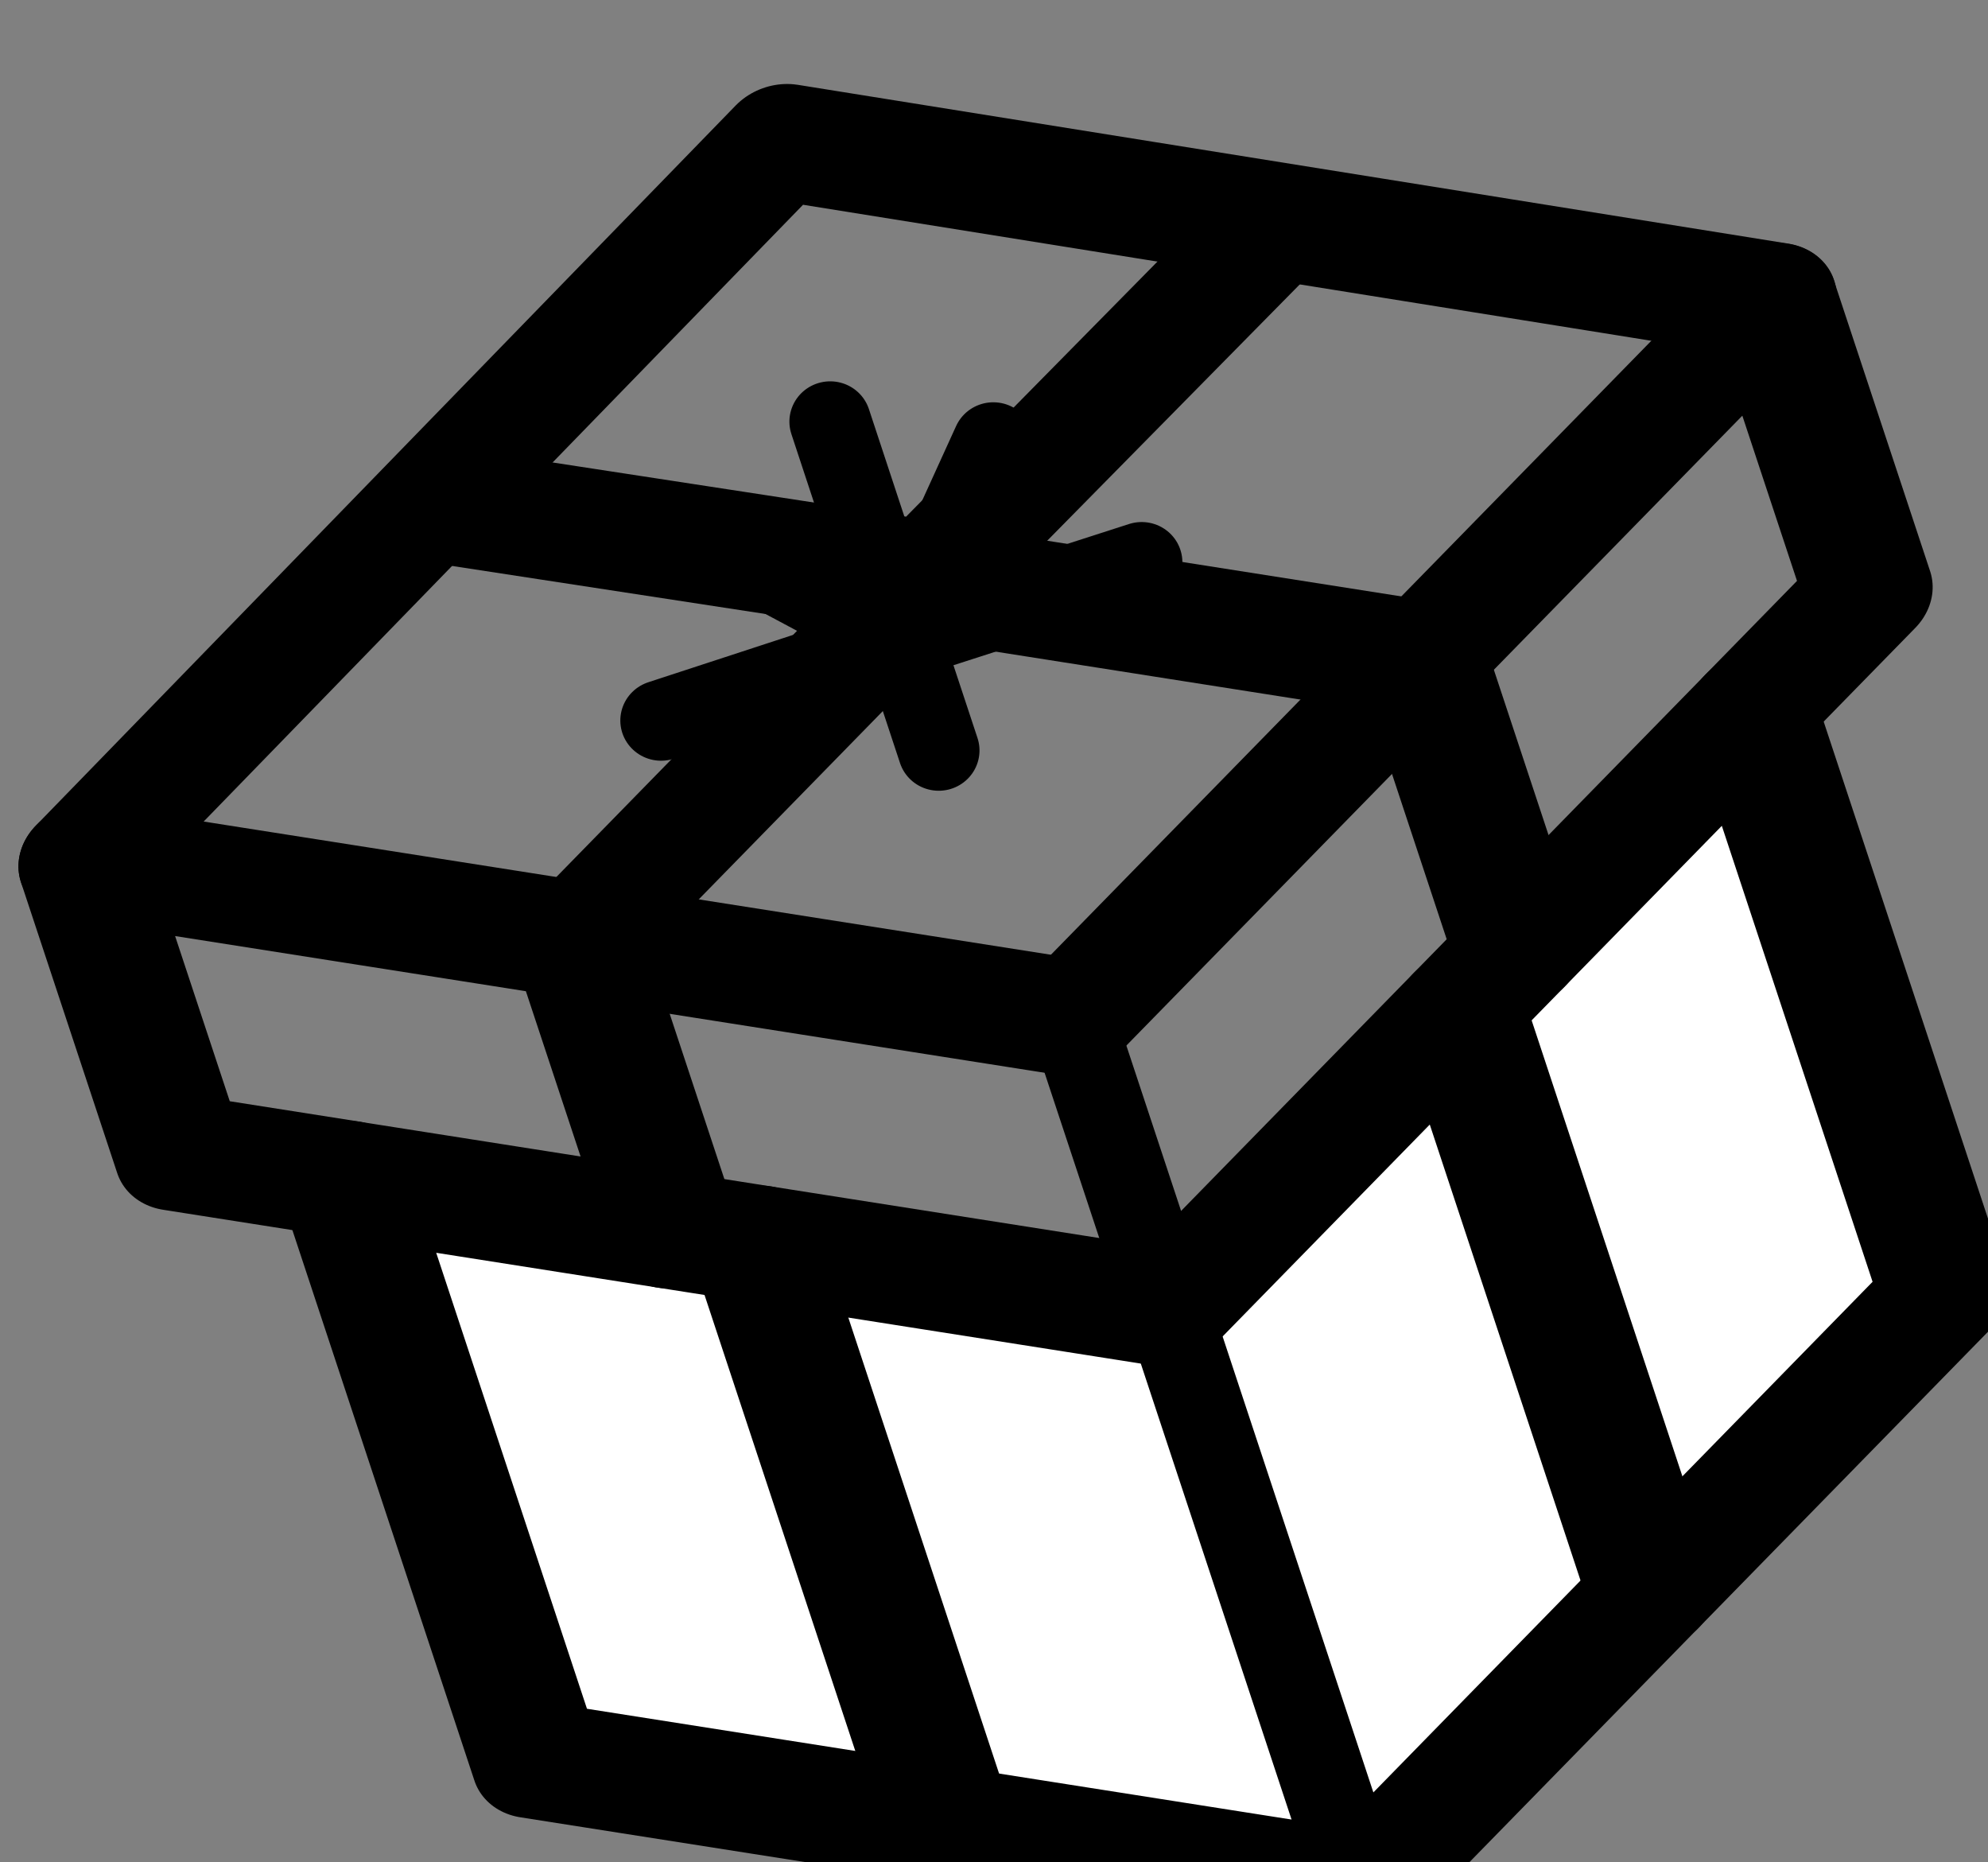 <?xml version="1.0" encoding="UTF-8" standalone="no"?>
<!-- Created with Inkscape (http://www.inkscape.org/) -->

<svg
   width="4.663mm"
   height="4.367mm"
   viewBox="0 0 4.663 4.367"
   version="1.1"
   id="svg1"
   inkscape:version="1.3 (0e150ed6c4, 2023-07-21)"
   sodipodi:docname="drawing.svg"
   inkscape:export-filename="click_stocking_3_lines.svg"
   inkscape:export-xdpi="96"
   inkscape:export-ydpi="96"
   xmlns:inkscape="http://www.inkscape.org/namespaces/inkscape"
   xmlns:sodipodi="http://sodipodi.sourceforge.net/DTD/sodipodi-0.dtd"
   xmlns="http://www.w3.org/2000/svg"
   xmlns:svg="http://www.w3.org/2000/svg">
  <rect x="0" y="0" width="4.663" height="4.367" fill="#808080" stroke="none"/>
  <sodipodi:namedview
     id="namedview1"
     pagecolor="#ffffff"
     bordercolor="#000000"
     borderopacity="0.25"
     inkscape:showpageshadow="2"
     inkscape:pageopacity="0.0"
     inkscape:pagecheckerboard="0"
     inkscape:deskcolor="#d1d1d1"
     inkscape:document-units="mm"
     inkscape:zoom="2.0485264"
     inkscape:cx="187.69589"
     inkscape:cy="304.85328"
     inkscape:window-width="1920"
     inkscape:window-height="1009"
     inkscape:window-x="-8"
     inkscape:window-y="-8"
     inkscape:window-maximized="1"
     inkscape:current-layer="g78-6-7"
     showgrid="true">
    <inkscape:grid
       type="axonomgrid"
       id="grid12"
       units="mm"
       originx="-98.101"
       originy="-322.399"
       spacingx="0"
       spacingy="0.4"
       empcolor="#0099e5"
       empopacity="0.302"
       color="#0099e5"
       opacity="0.149"
       empspacing="5"
       dotted="false"
       gridanglex="30"
       gridanglez="30"
       visible="true"
       snapvisiblegridlinesonly="false" />
  </sodipodi:namedview>
  <defs
     id="defs1" />
  <g
     inkscape:label="Lager 1"
     inkscape:groupmode="layer"
     id="layer1"
     transform="translate(-25.956,-85.302)">
    <g
       id="g78-6-7"
       transform="matrix(0.311,-0.103,0.104,0.307,-57.697,-178.689)"
       style="fill:#ffffff;fill-opacity:1;stroke-width:1.843;stroke-dasharray:none">
      <g
         id="g28-2-5"
         style="fill:#ffffff;fill-opacity:1;stroke-width:1.843;stroke-dasharray:none"
         transform="matrix(0.955,-0.285,0.313,0.849,-401.427,140.313)"
         inkscape:export-filename="present.svg"
         inkscape:export-xdpi="96"
         inkscape:export-ydpi="96">
        <path
           style="fill:#ffffff;fill-opacity:1;fill-rule:nonzero;stroke:#000000;stroke-width:0.922;stroke-linecap:round;stroke-linejoin:round;stroke-miterlimit:1.4;stroke-dasharray:none;stroke-opacity:1"
           d="m 113.631,898.054 5.995,-1.255 1.571,-4.692 -5.995,1.255 -4.031,-4.611 c -1.413,4.221 -0.916,2.737 -1.571,4.692 z"
           id="path14-4-1"
           sodipodi:nodetypes="ccccccc" />
        <path
           style="fill:#ffffff;fill-opacity:1;fill-rule:nonzero;stroke:#000000;stroke-width:0.614;stroke-linecap:round;stroke-linejoin:round;stroke-miterlimit:1.4;stroke-dasharray:none;stroke-opacity:1"
           d="m 115.202,893.361 -1.571,4.692"
           id="path15-2-3"
           sodipodi:nodetypes="cc" />
        <path
           style="fill:none;fill-opacity:1;fill-rule:nonzero;stroke:#000000;stroke-width:0.922;stroke-linecap:round;stroke-linejoin:round;stroke-miterlimit:1.4;stroke-dasharray:none;stroke-opacity:1"
           d="m 121.196,892.107 1.199,-0.251 0.785,-2.346 c -2.228,0.466 -4.574,0.957 -7.194,1.505"
           id="path17-5-2"
           sodipodi:nodetypes="cccc" />
        <path
           style="fill:none;fill-opacity:1;fill-rule:nonzero;stroke:#000000;stroke-width:0.922;stroke-linecap:round;stroke-linejoin:round;stroke-miterlimit:1.4;stroke-dasharray:none;stroke-opacity:1"
           d="M 115.987,891.015 Z"
           id="path18-0-1" />
        <path
           style="fill:none;fill-opacity:1;fill-rule:nonzero;stroke:#000000;stroke-width:0.922;stroke-linecap:round;stroke-linejoin:round;stroke-miterlimit:1.4;stroke-dasharray:none;stroke-opacity:1"
           d="m 115.987,891.015 -4.837,-5.533 -0.785,2.346 0.806,0.922"
           id="path19-6-3" />
        <path
           style="fill:none;fill-opacity:1;fill-rule:nonzero;stroke:#000000;stroke-width:0.922;stroke-linecap:round;stroke-linejoin:round;stroke-miterlimit:1.4;stroke-dasharray:none;stroke-opacity:1"
           d="m 111.15,885.482 7.203,-1.532 4.829,5.56"
           id="path20-4-1" />
        <path
           style="fill:none;fill-opacity:1;fill-rule:nonzero;stroke:#000000;stroke-width:0.922;stroke-linecap:round;stroke-linejoin:round;stroke-miterlimit:1.4;stroke-dasharray:none;stroke-opacity:1"
           d="m 116.628,897.427 1.571,-4.692"
           id="path21-2-4" />
        <path
           style="fill:none;fill-opacity:1;fill-rule:nonzero;stroke:#000000;stroke-width:0.922;stroke-linecap:round;stroke-linejoin:round;stroke-miterlimit:1.4;stroke-dasharray:none;stroke-opacity:1"
           d="m 111.615,895.748 1.571,-4.692"
           id="path23-5-6" />
        <path
           style="fill:none;fill-opacity:1;fill-rule:nonzero;stroke:#000000;stroke-width:0.922;stroke-linecap:round;stroke-linejoin:round;stroke-miterlimit:1.4;stroke-dasharray:none;stroke-opacity:1"
           d="m 120.762,886.743 -3.591,0.736 -2.424,-2.75"
           id="path24-1-5"
           sodipodi:nodetypes="ccc" />
        <path
           style="fill:none;fill-opacity:1;fill-rule:nonzero;stroke:#000000;stroke-width:0.922;stroke-linecap:round;stroke-linejoin:round;stroke-miterlimit:1.4;stroke-dasharray:none;stroke-opacity:1"
           d="m 113.568,888.249 3.597,-0.753 2.419,2.767"
           id="path25-4-6" />
        <path
           style="fill:none;fill-opacity:1;fill-rule:nonzero;stroke:#000000;stroke-width:0.614;stroke-linecap:round;stroke-linejoin:round;stroke-miterlimit:1.4;stroke-dasharray:none;stroke-opacity:1"
           d="m 115.987,891.015 -0.785,2.346 v 0"
           id="path26-0-1" />
        <path
           style="fill:none;fill-opacity:1;fill-rule:nonzero;stroke:#000000;stroke-width:0.922;stroke-linecap:round;stroke-linejoin:round;stroke-miterlimit:1.4;stroke-dasharray:none;stroke-opacity:1"
           d="m 119.584,890.263 -0.785,2.346"
           id="path27-7-3" />
        <path
           style="fill:none;fill-opacity:1;fill-rule:nonzero;stroke:#000000;stroke-width:0.922;stroke-linecap:round;stroke-linejoin:round;stroke-miterlimit:1.4;stroke-dasharray:none;stroke-opacity:1"
           d="m 113.568,888.249 -0.785,2.346 z"
           id="path28-3-4" />
      </g>
      <path
         style="fill:none;fill-opacity:1;fill-rule:nonzero;stroke:#000000;stroke-width:0.583;stroke-linecap:round;stroke-linejoin:round;stroke-miterlimit:1.4;stroke-dasharray:none;stroke-opacity:1"
         d="m -12.054,860.761 0.013,-1.675 v 0"
         id="path29-7"
         sodipodi:nodetypes="ccc" />
      <path
         style="fill:none;fill-opacity:1;fill-rule:nonzero;stroke:#000000;stroke-width:0.583;stroke-linecap:round;stroke-linejoin:round;stroke-miterlimit:1.4;stroke-dasharray:none;stroke-opacity:1"
         d="m -12.054,860.761 1.071,-1.16"
         id="path30-1"
         sodipodi:nodetypes="cc" />
      <path
         style="fill:none;fill-opacity:1;fill-rule:nonzero;stroke:#000000;stroke-width:0.583;stroke-linecap:round;stroke-linejoin:round;stroke-miterlimit:1.4;stroke-dasharray:none;stroke-opacity:1"
         d="m -12.054,860.746 1.802,0.015"
         id="path31-6"
         sodipodi:nodetypes="cc" />
      <path
         style="fill:none;fill-opacity:1;fill-rule:nonzero;stroke:#000000;stroke-width:0.583;stroke-linecap:round;stroke-linejoin:round;stroke-miterlimit:1.4;stroke-dasharray:none;stroke-opacity:1"
         d="m -12.054,860.761 -1.82,-0.007"
         id="path32-7"
         sodipodi:nodetypes="cc" />
      <path
         style="fill:none;fill-opacity:1;fill-rule:nonzero;stroke:#000000;stroke-width:0.583;stroke-linecap:round;stroke-linejoin:round;stroke-miterlimit:1.4;stroke-dasharray:none;stroke-opacity:1"
         d="m -12.054,860.761 -1.054,-1.127"
         id="path33-3"
         sodipodi:nodetypes="cc" />
      <path
         style="fill:none;fill-opacity:1;fill-rule:nonzero;stroke:#000000;stroke-width:0.583;stroke-linecap:round;stroke-linejoin:round;stroke-miterlimit:1.4;stroke-dasharray:none;stroke-opacity:1"
         d="m -12.054,860.761 -0.006,0.831"
         id="path34-5"
         sodipodi:nodetypes="cc" />
    </g>
  </g>
</svg>
